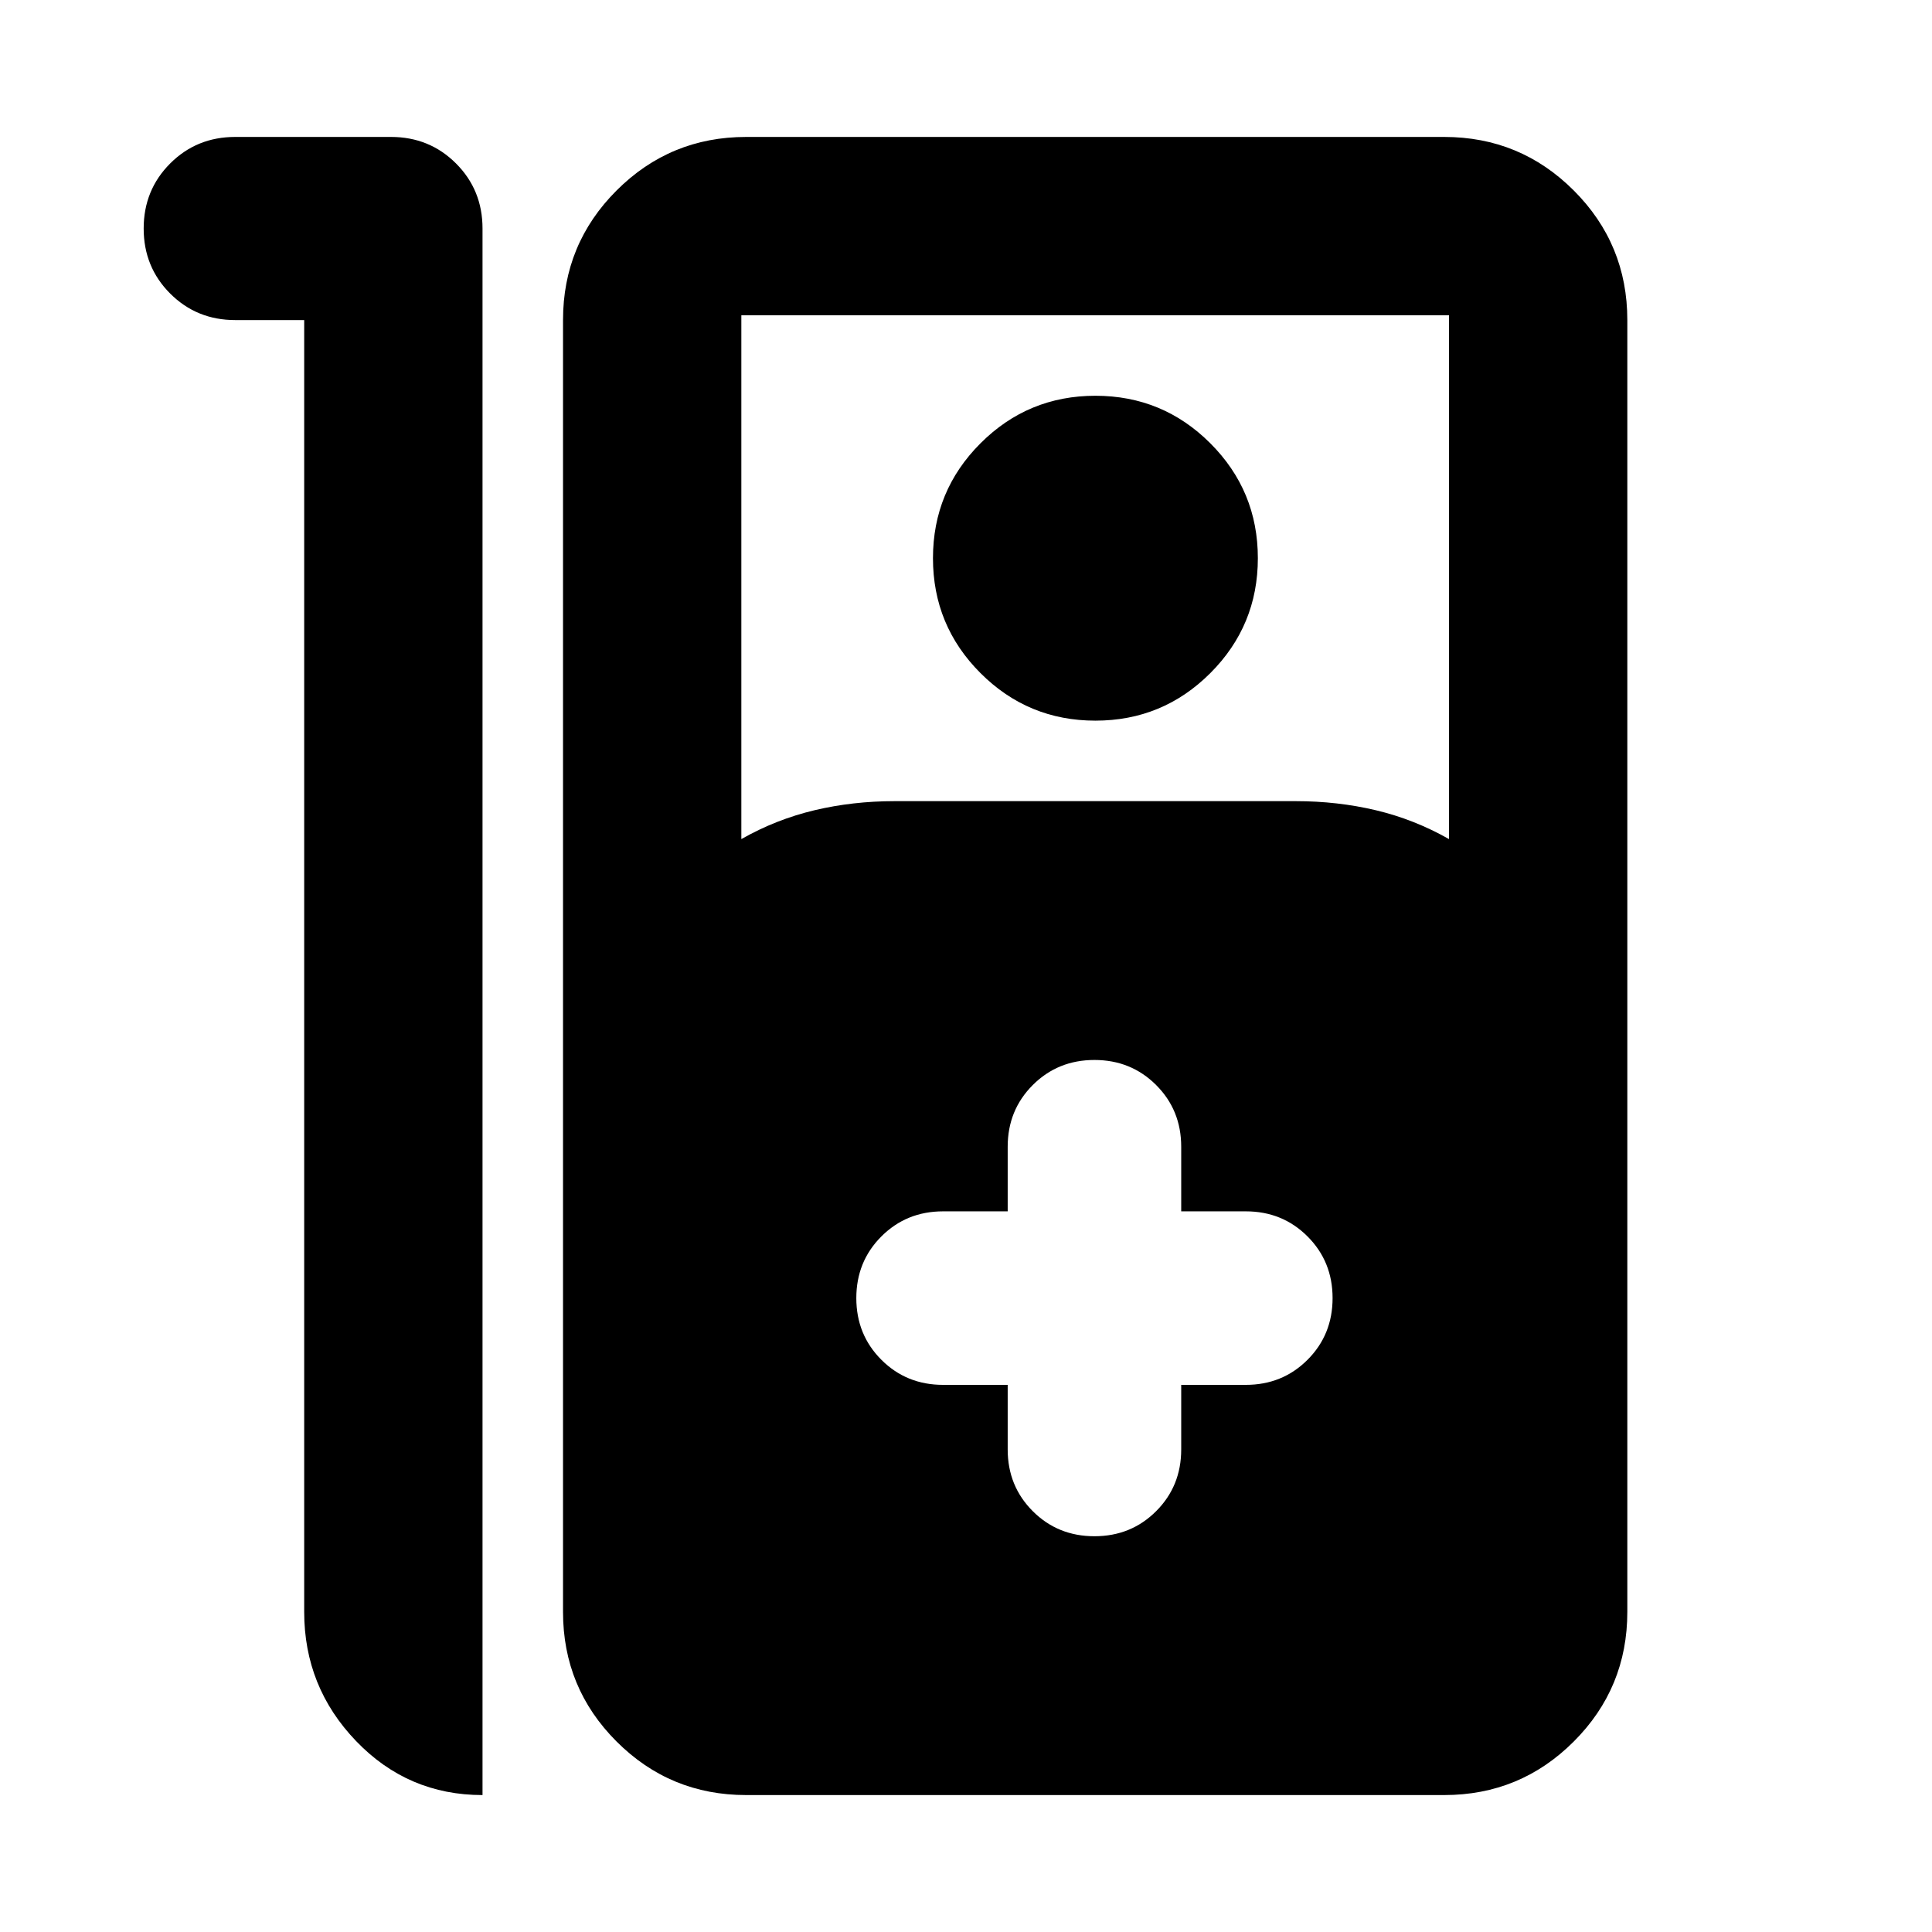 <svg aria-hidden="true" viewBox="0 -960 960 960" fill="currentColor">
  <path d="M116.891-891.957h77.37q19.152 0 32.326 13.174t13.174 32.326v778.414q-37.065 0-62.837-26.848-25.772-26.848-25.772-64.152v-641.914h-34.261q-19.152 0-32.326-13.173-13.174-13.174-13.174-32.327 0-19.152 13.174-32.326t32.326-13.174Zm253.87 823.914q-37.783 0-64.391-26.609-26.609-26.609-26.609-64.391v-641.914q0-37.782 26.609-64.391 26.608-26.609 64.391-26.609h346.848q37.782 0 64.391 26.609 26.609 26.609 26.609 64.391v641.914q0 37.782-26.609 64.391-26.609 26.609-64.391 26.609H370.761Zm-2.391-475.022q17.282-9.805 36.326-14.326 19.043-4.522 39.848-4.522h199.282q20.804 0 39.848 4.522 19.043 4.521 36.326 14.326v-260.283H368.37v260.283Zm175.934-58.848q-33.478 0-57.097-23.62-23.62-23.619-23.62-57.097 0-33.479 23.62-57.098 23.619-23.62 57.097-23.62 33.479 0 57.098 23.62 23.62 23.619 23.62 57.098 0 33.478-23.62 57.097-23.619 23.62-57.098 23.62Zm-43.587 330.044v32.108q0 18.196 12.457 30.652 12.456 12.457 30.652 12.457t30.652-12.457q12.457-12.456 12.457-30.652v-32.108h32.108q18.196 0 30.653-12.457 12.456-12.456 12.456-30.652t-12.456-30.652q-12.457-12.457-30.653-12.457h-32.108v-32.108q0-18.196-12.457-30.653-12.456-12.456-30.652-12.456t-30.652 12.456q-12.457 12.457-12.457 30.653v32.108h-32.108q-18.196 0-30.652 12.457-12.457 12.456-12.457 30.652t12.457 30.652q12.456 12.457 30.652 12.457h32.108Z"/>
</svg>
